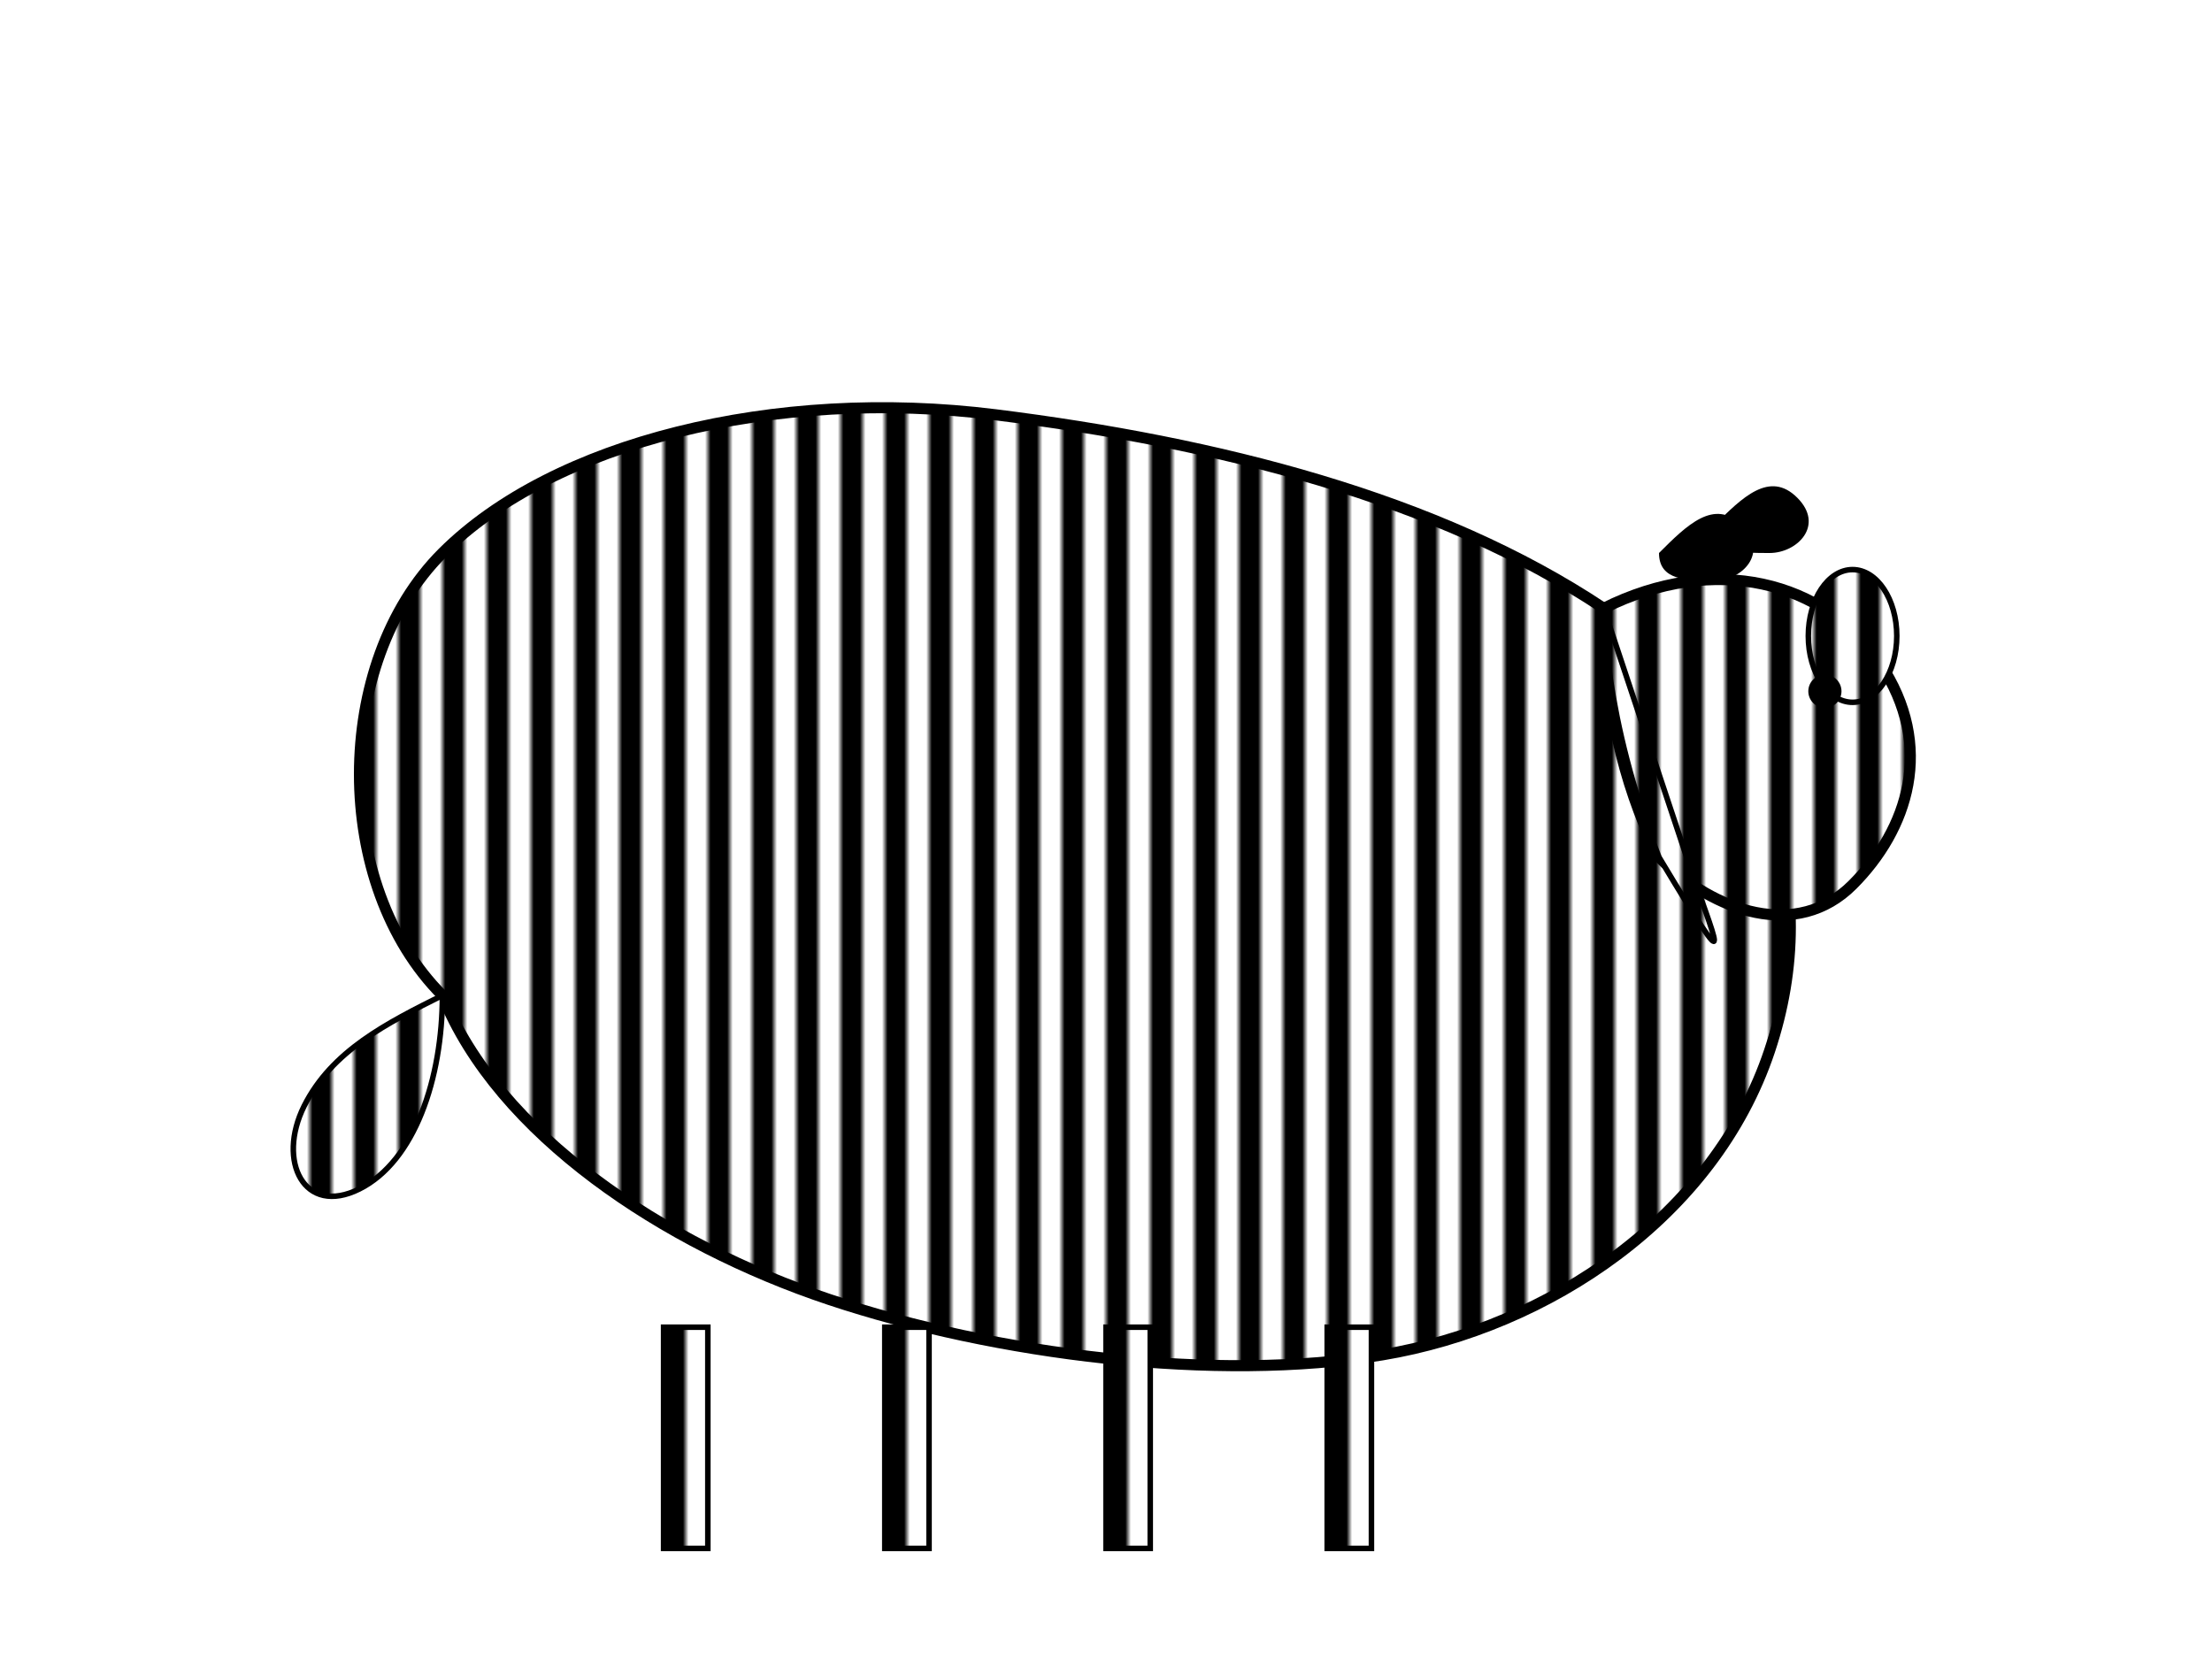 <svg viewBox="0 0 400 300" xmlns="http://www.w3.org/2000/svg">
  <!-- Zebra silhouette with stripes -->
  <defs>
    <pattern id="zebraStripes" patternUnits="userSpaceOnUse" width="8" height="8">
      <rect width="8" height="8" fill="white"/>
      <rect width="4" height="8" fill="black"/>
    </pattern>
  </defs>
  
  <!-- Zebra body -->
  <path d="M80 180 C60 160 60 120 80 100 C100 80 140 70 180 75 C220 80 260 90 290 110 C320 130 330 160 320 190 C310 220 280 240 250 245 C220 250 180 245 150 235 C120 225 90 205 80 180 Z" fill="url(#zebraStripes)" stroke="black" stroke-width="2"/>
  
  <!-- Zebra head -->
  <path d="M290 110 C310 100 330 105 340 120 C350 135 345 150 335 160 C325 170 310 165 300 155 C295 145 290 130 290 110 Z" fill="url(#zebraStripes)" stroke="black" stroke-width="2"/>
  
  <!-- Zebra neck -->
  <path d="M290 110 C295 125 300 140 305 155 C310 170 315 180 300 155 C290 130 290 110 290 110 Z" fill="url(#zebraStripes)" stroke="black" stroke-width="1"/>
  
  <!-- Zebra legs -->
  <rect x="120" y="240" width="8" height="40" fill="url(#zebraStripes)" stroke="black" stroke-width="1"/>
  <rect x="160" y="240" width="8" height="40" fill="url(#zebraStripes)" stroke="black" stroke-width="1"/>
  <rect x="200" y="240" width="8" height="40" fill="url(#zebraStripes)" stroke="black" stroke-width="1"/>
  <rect x="240" y="240" width="8" height="40" fill="url(#zebraStripes)" stroke="black" stroke-width="1"/>
  
  <!-- Zebra tail -->
  <path d="M80 180 C70 185 60 190 55 200 C50 210 55 220 65 215 C75 210 80 195 80 180 Z" fill="url(#zebraStripes)" stroke="black" stroke-width="1"/>
  
  <!-- Zebra ear -->
  <ellipse cx="335" cy="115" rx="8" ry="12" fill="url(#zebraStripes)" stroke="black" stroke-width="1"/>
  
  <!-- Zebra eye -->
  <circle cx="330" cy="125" r="3" fill="black"/>
  
  <!-- Zebra mane -->
  <path d="M300 100 C305 95 310 90 315 95 C320 100 315 105 310 105 C305 105 300 105 300 100 Z" fill="black"/>
  <path d="M310 95 C315 90 320 85 325 90 C330 95 325 100 320 100 C315 100 310 100 310 95 Z" fill="black"/>
</svg>

